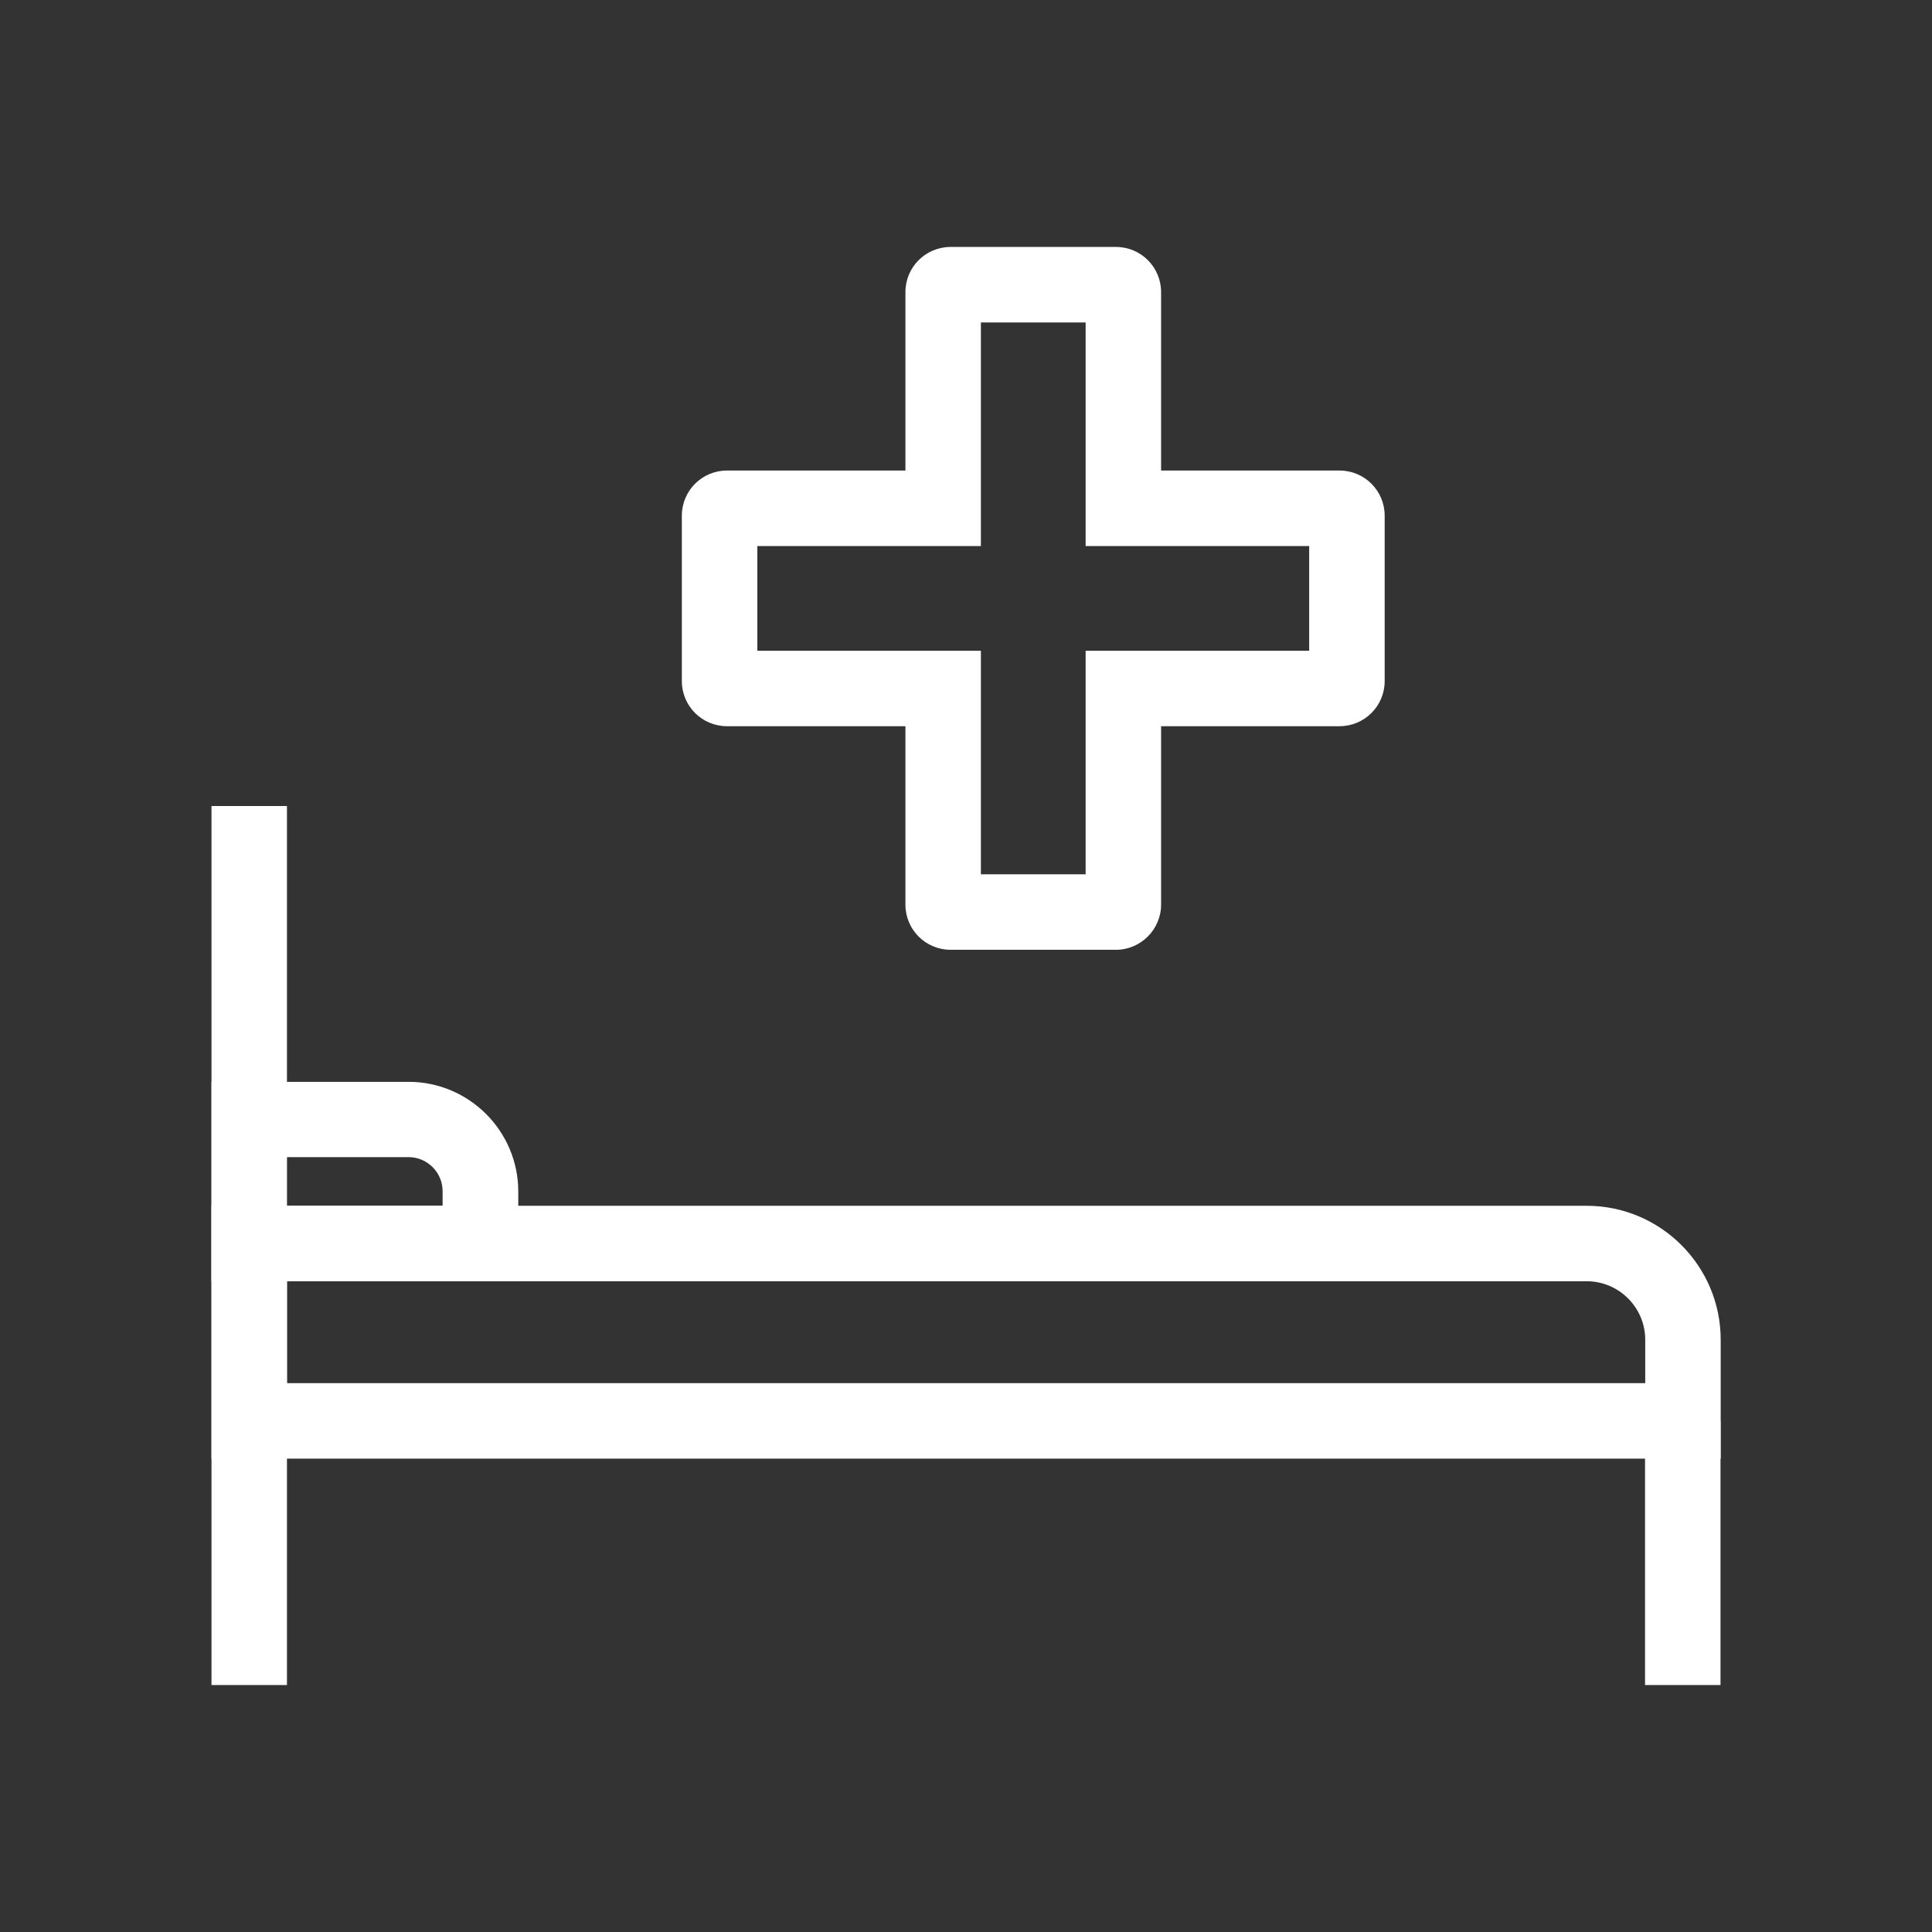<svg width="51" height="51" viewBox="0 0 51 51" fill="none" xmlns="http://www.w3.org/2000/svg">
<rect x="0" y="0" width="51" height="51" fill="#333333" stroke="none"/>
<path d="M45.417 38.504H5.583V31.83H41.886C43.833 31.83 45.422 33.414 45.422 35.366V38.504H45.417ZM7.575 36.512H43.43V35.366C43.43 34.515 42.737 33.822 41.886 33.822H7.575V36.512Z" fill="white"/>
<path d="M13.676 33.822H5.583V28.558H10.788C12.381 28.558 13.681 29.858 13.681 31.452V33.822H13.676ZM7.575 31.83H11.684V31.447C11.684 30.949 11.281 30.545 10.783 30.545H7.57V31.83H7.575Z" fill="white"/>
<path d="M29.459 25.072H25.092C24.434 25.072 23.901 24.539 23.901 23.881V19.17H19.19C18.532 19.17 17.999 18.637 17.999 17.98V13.612C17.999 12.954 18.532 12.421 19.19 12.421H23.901V7.71C23.901 7.052 24.434 6.519 25.092 6.519H29.459C30.117 6.519 30.65 7.052 30.65 7.71V12.421H35.361C36.019 12.421 36.552 12.954 36.552 13.612V17.98C36.552 18.637 36.019 19.17 35.361 19.17H30.65V23.881C30.65 24.534 30.112 25.072 29.459 25.072ZM25.893 23.079H28.658V17.178H34.559V14.414H28.658V8.512H25.893V14.414H19.992V17.178H25.893V23.079Z" fill="white"/>
<path d="M45.417 37.508H43.425V44.481H45.417V37.508Z" fill="white"/>
<path d="M7.575 21.277H5.583V44.481H7.575V21.277Z" fill="white"/>
</svg>
